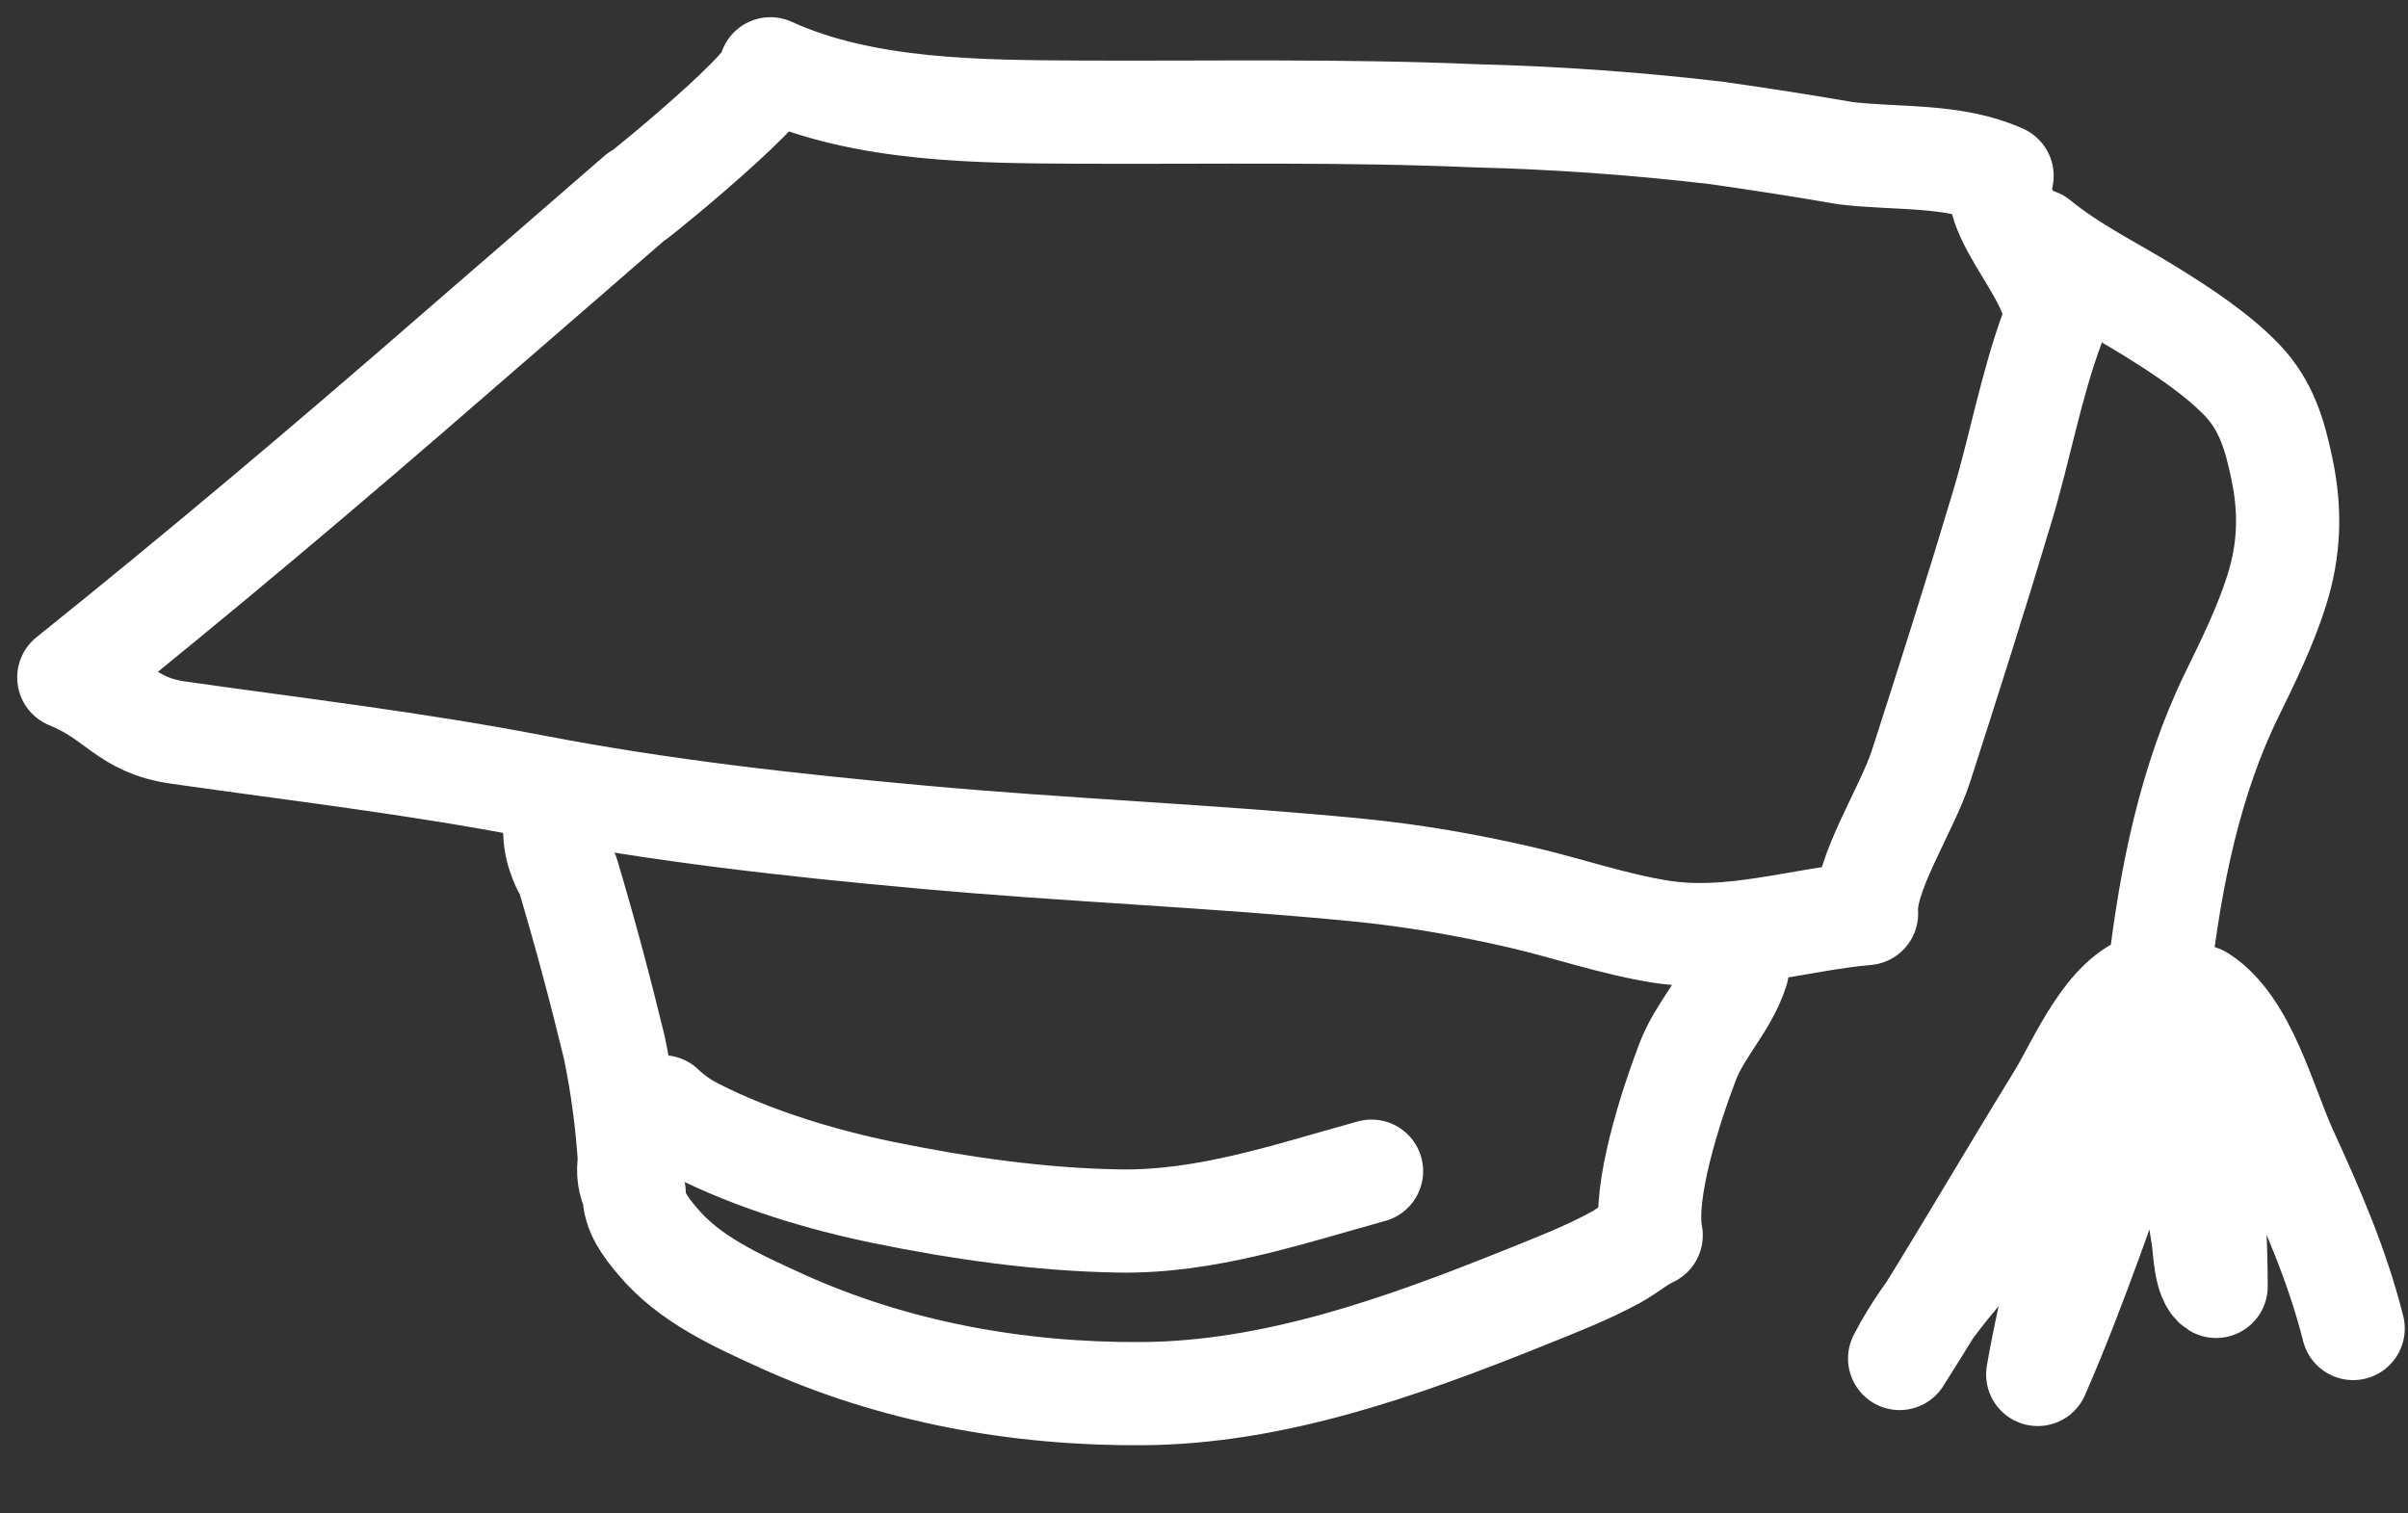 <svg width="35" height="22" viewBox="0 0 35 22" fill="none" xmlns="http://www.w3.org/2000/svg">
<rect x="0" y="0" width="35" height="22" fill="#333333" stroke="none"/>
<g id="Group 1203">
<path id="Vector" d="M29.1 2.556C28.395 2.238 27.578 2.317 26.828 2.227C26.205 2.119 25.578 2.022 24.955 1.933C23.784 1.795 22.613 1.712 21.438 1.683C19.524 1.601 17.618 1.638 15.704 1.63C14.239 1.623 12.553 1.619 11.198 1C11.288 1.257 8.729 3.305 9.277 2.832C8.39 3.604 7.502 4.372 6.614 5.141C4.771 6.745 2.906 8.319 1 9.848C1.724 10.143 1.813 10.538 2.593 10.65C4.324 10.896 6.047 11.098 7.767 11.43C9.628 11.788 11.508 11.997 13.396 12.168C15.511 12.362 17.637 12.441 19.752 12.649C20.546 12.728 21.315 12.862 22.094 13.041C22.777 13.198 23.456 13.437 24.15 13.545C25.175 13.701 26.123 13.369 27.13 13.28C27.085 12.724 27.716 11.773 27.921 11.139C28.324 9.889 28.723 8.636 29.1 7.375C29.361 6.51 29.521 5.596 29.838 4.745C30.055 4.145 28.865 3.149 29.1 2.556Z" stroke="white" stroke-width="1.5" stroke-miterlimit="10" stroke-linecap="round" stroke-linejoin="round"/>
<path id="Vector_2" d="M8.072 11.922C8.039 12.191 8.099 12.456 8.251 12.709C8.501 13.545 8.725 14.384 8.93 15.231C9.042 15.772 9.113 16.316 9.15 16.868C9.121 17.04 9.143 17.197 9.218 17.338C9.203 17.607 9.393 17.849 9.557 18.043C10.02 18.599 10.71 18.905 11.355 19.2C12.996 19.946 14.798 20.27 16.596 20.259C18.521 20.248 20.397 19.573 22.169 18.86C22.613 18.681 23.068 18.506 23.489 18.275C23.665 18.178 23.818 18.043 24 17.958C23.877 17.32 24.288 16.07 24.526 15.444C24.709 14.959 25.09 14.604 25.25 14.104" stroke="white" stroke-width="1.5" stroke-miterlimit="10" stroke-linecap="round" stroke-linejoin="round"/>
<path id="Vector_3" d="M29.618 3.492C30.14 3.917 30.696 4.178 31.267 4.533C31.711 4.809 32.218 5.141 32.584 5.521C32.942 5.894 33.065 6.323 33.169 6.823C33.296 7.431 33.278 7.991 33.091 8.584C32.923 9.113 32.684 9.598 32.442 10.094C31.834 11.333 31.55 12.75 31.39 14.112C31.383 13.97 31.401 14.261 31.256 14.298C30.618 14.47 30.226 15.459 29.917 15.962C29.144 17.219 28.402 18.499 27.611 19.748C28.044 18.909 28.719 18.238 29.335 17.532C30.077 16.678 30.651 15.776 31.263 14.828C31.237 14.918 31.196 15.003 31.144 15.082C30.89 15.611 30.67 16.156 30.487 16.712C30.111 17.779 29.812 18.864 29.618 19.98C30.2 18.648 30.648 17.268 31.155 15.906C31.274 15.544 31.431 15.197 31.618 14.862C31.636 14.705 31.7 14.589 31.815 14.515C31.834 15.66 31.834 16.865 32.02 17.999C32.047 18.167 32.05 18.599 32.211 18.7C32.211 17.294 32.017 15.895 31.983 14.489C32.636 14.903 32.908 16.033 33.225 16.73C33.613 17.577 33.975 18.405 34.203 19.312" stroke="white" stroke-width="1.5" stroke-miterlimit="10" stroke-linecap="round" stroke-linejoin="round"/>
<path id="Vector_4" d="M9.632 16.089C9.785 16.234 9.926 16.331 10.117 16.428C10.952 16.854 11.959 17.156 12.855 17.338C13.97 17.566 15.123 17.73 16.26 17.749C17.532 17.771 18.718 17.361 19.935 17.025" stroke="white" stroke-width="1.5" stroke-miterlimit="10" stroke-linecap="round" stroke-linejoin="round"/>
</g>
</svg>
